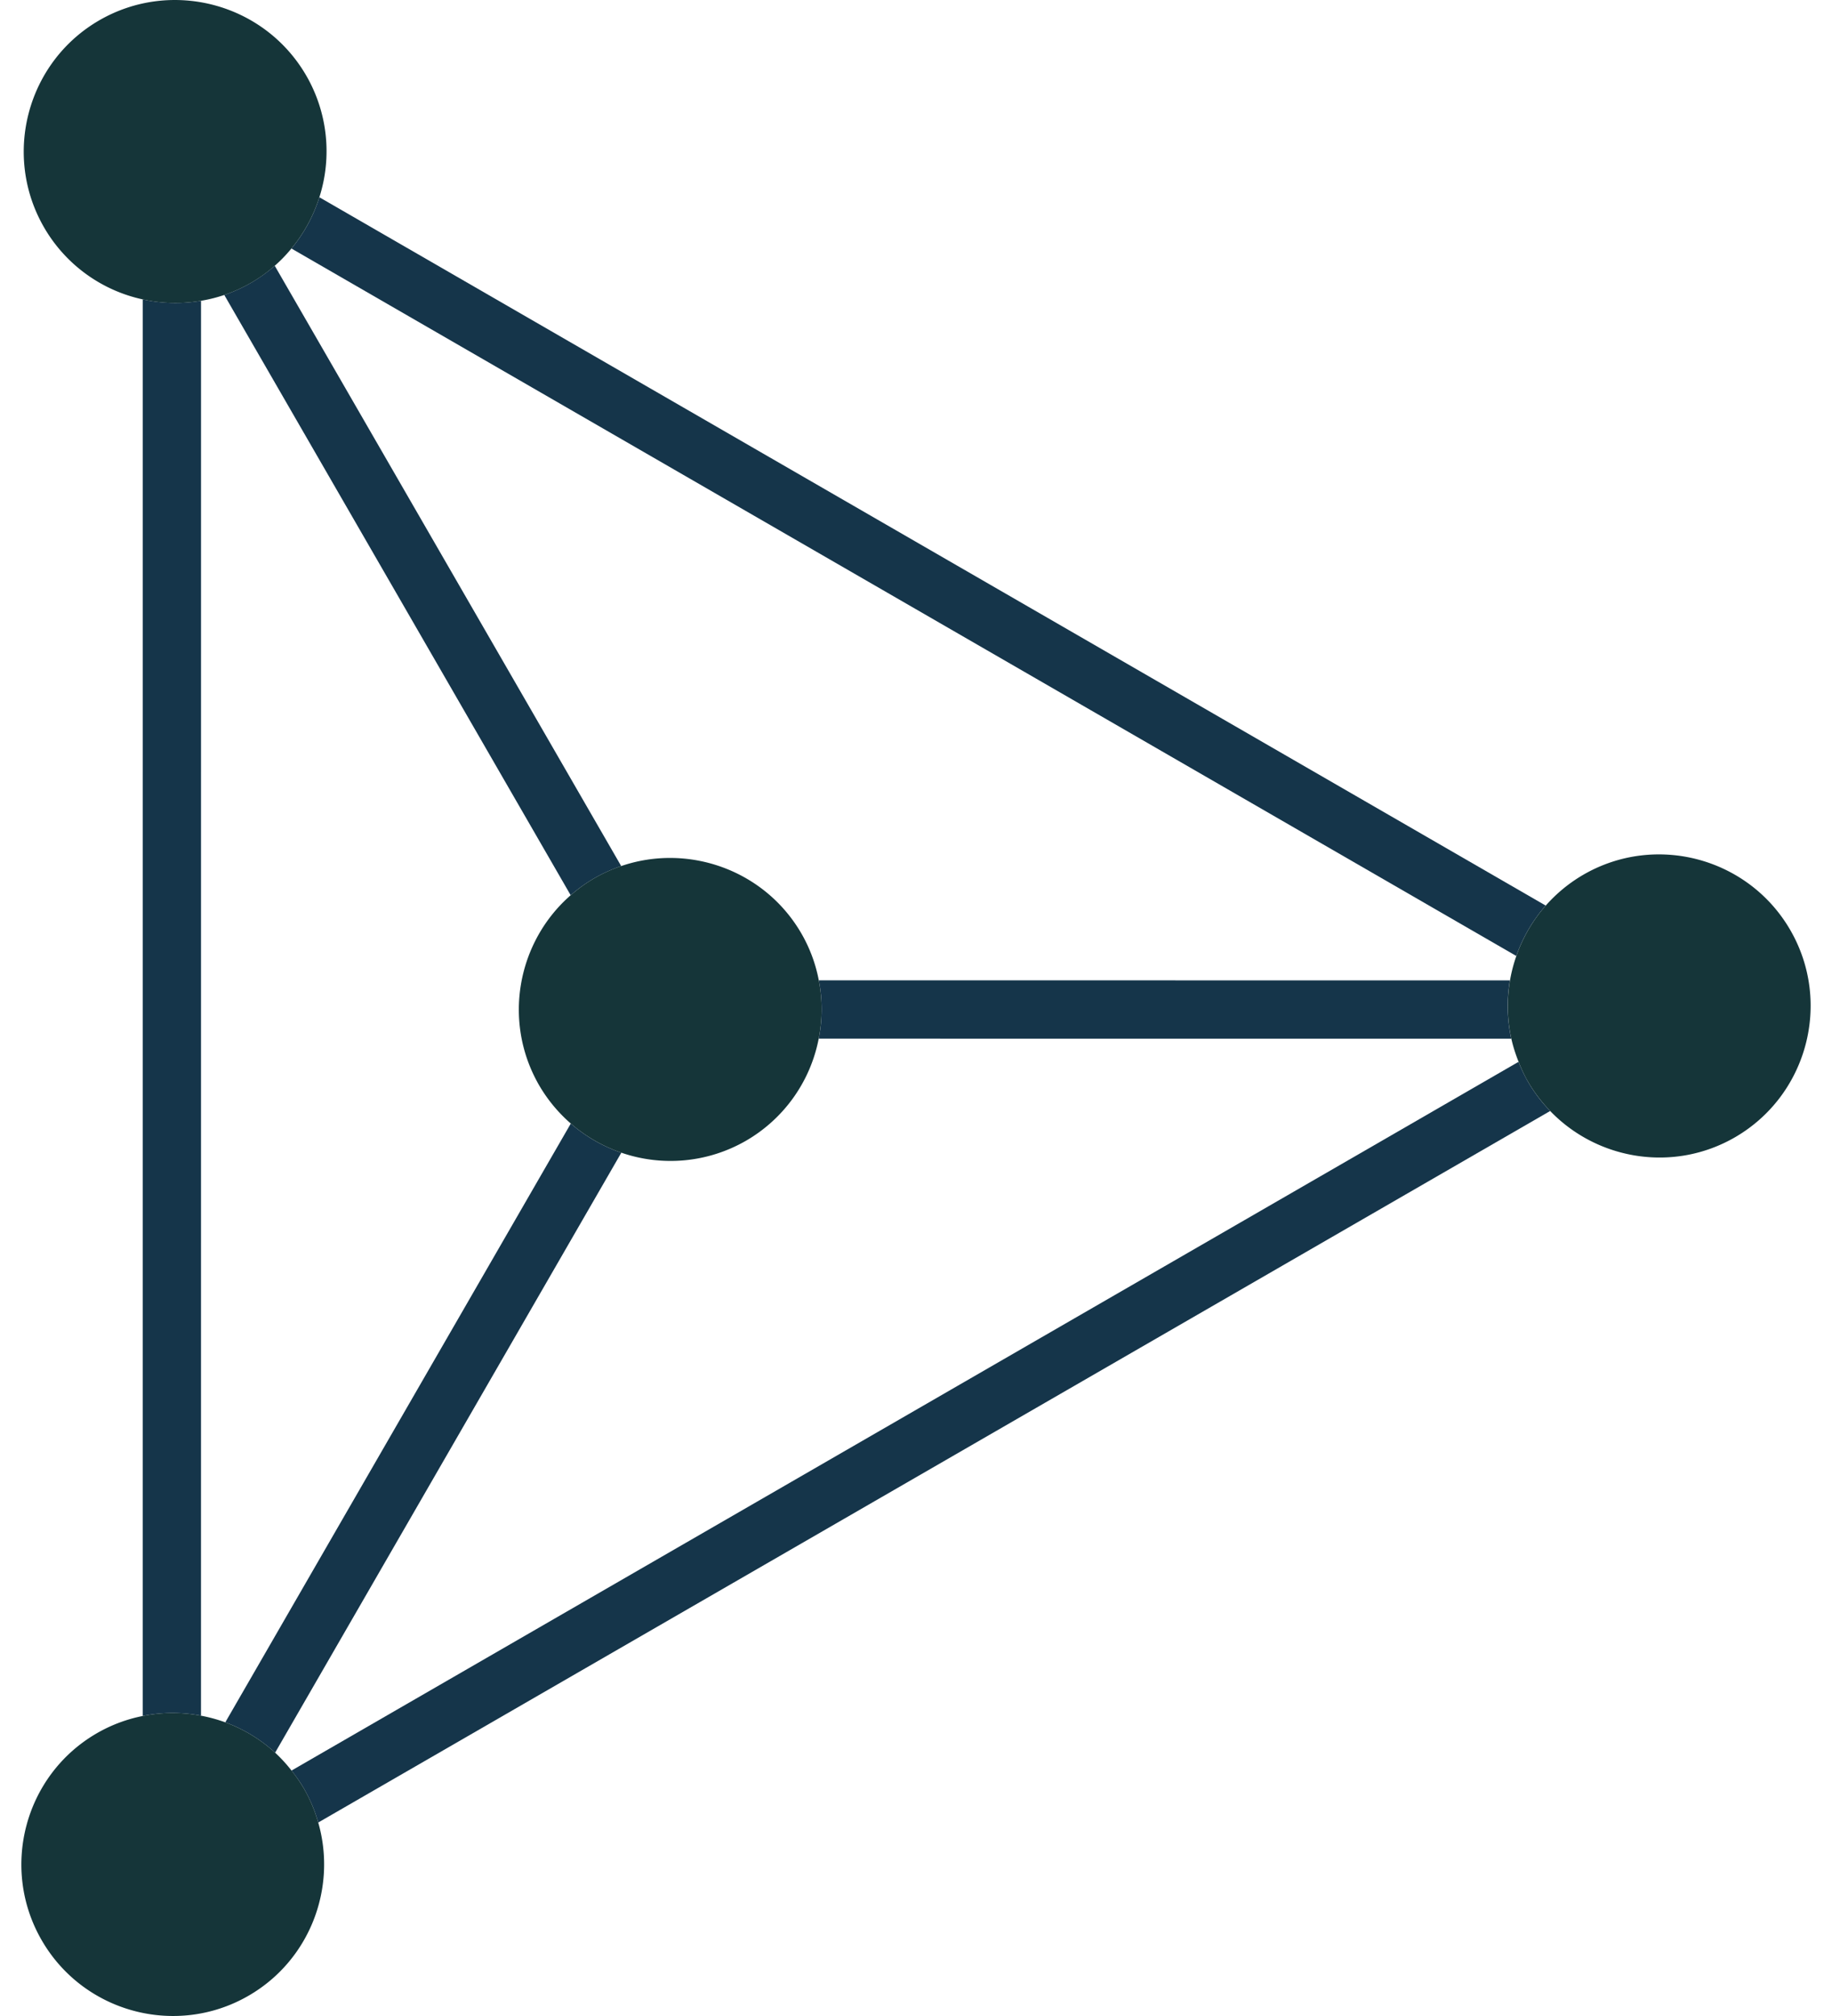 <svg baseProfile="tiny" xmlns="http://www.w3.org/2000/svg" width="30" height="33" viewBox="23.671 14.332 100.391 113.067"><path fill="#15354a" d="M54.498 77.346l-19.385 33.583a8.494 8.494 0 012.796 1.701l19.425-33.65a8.47 8.47 0 01-2.836-1.634z"></path><path class="logo_line1" fill="#15354a" d="M107.548 67.947a8.5 8.5 0 011.65-2.826L40.392 25.395a8.502 8.502 0 01-1.568 2.875l68.724 39.677z"></path><path class="logo_line2" fill="#15354a" d="M107.675 73.884l-68.847 39.75c.253.319.493.653.702 1.018a8.44 8.44 0 01.798 1.896l69.12-39.906a8.366 8.366 0 01-1.243-1.64 8.425 8.425 0 01-.53-1.118z"></path><path fill="#15354a" d="M68.409 72.585l38.857.003a8.484 8.484 0 01-.077-3.271l-38.775-.003a8.49 8.49 0 01-.005 3.271zM55.826 63.583a8.51 8.51 0 011.5-.678L37.888 29.238a8.57 8.57 0 01-1.339.96 8.48 8.48 0 01-1.493.677L54.491 64.54a8.518 8.518 0 011.335-.957z"></path><path class="logo_line3" fill="#15354a" d="M33.749 110.556l.002-79.355a8.483 8.483 0 01-3.271-.079l-.001 79.45a8.488 8.488 0 013.27-.016z"></path><path class="logo_dot1" fill="#153539" d="M28.047 15.469c-4.058 2.345-5.448 7.556-3.104 11.614a8.47 8.47 0 005.535 4.04 8.464 8.464 0 003.271.079 8.318 8.318 0 005.074-2.932 8.502 8.502 0 001.568-2.875 8.473 8.473 0 00-.729-6.812c-2.344-4.062-7.555-5.456-11.615-3.114z"></path><path fill="#153539" d="M67.442 66.697c-2.064-3.574-6.35-5.081-10.116-3.792a8.437 8.437 0 00-1.5.678c-.484.28-.928.604-1.334.957-3 2.616-3.836 7.082-1.771 10.659a8.548 8.548 0 004.612 3.781 8.471 8.471 0 006.995-.67 8.473 8.473 0 004.08-5.727 8.49 8.49 0 00.005-3.271 8.4 8.4 0 00-.971-2.615z"></path><path class="logo_dot3" fill="#153539" d="M39.53 114.65a8.497 8.497 0 00-.702-1.018 8.594 8.594 0 00-.919-1.002 8.494 8.494 0 00-2.796-1.701 8.573 8.573 0 00-1.364-.373 8.474 8.474 0 00-3.271.017 8.425 8.425 0 00-2.563.963c-4.058 2.341-5.45 7.552-3.104 11.612 2.343 4.06 7.55 5.457 11.605 3.115 3.452-1.994 4.967-6.053 3.911-9.717a8.409 8.409 0 00-.797-1.896z"></path><path class="logo_dot2" fill="#153539" d="M122.925 66.502c-2.345-4.062-7.556-5.459-11.614-3.112a8.49 8.49 0 00-3.761 4.558 8.485 8.485 0 00-.28 4.641c.097.438.237.87.407 1.296.15.381.32.756.53 1.118.353.61.775 1.152 1.243 1.64 2.646 2.749 6.916 3.466 10.364 1.476 4.06-2.349 5.454-7.56 3.111-11.617z"></path></svg> 